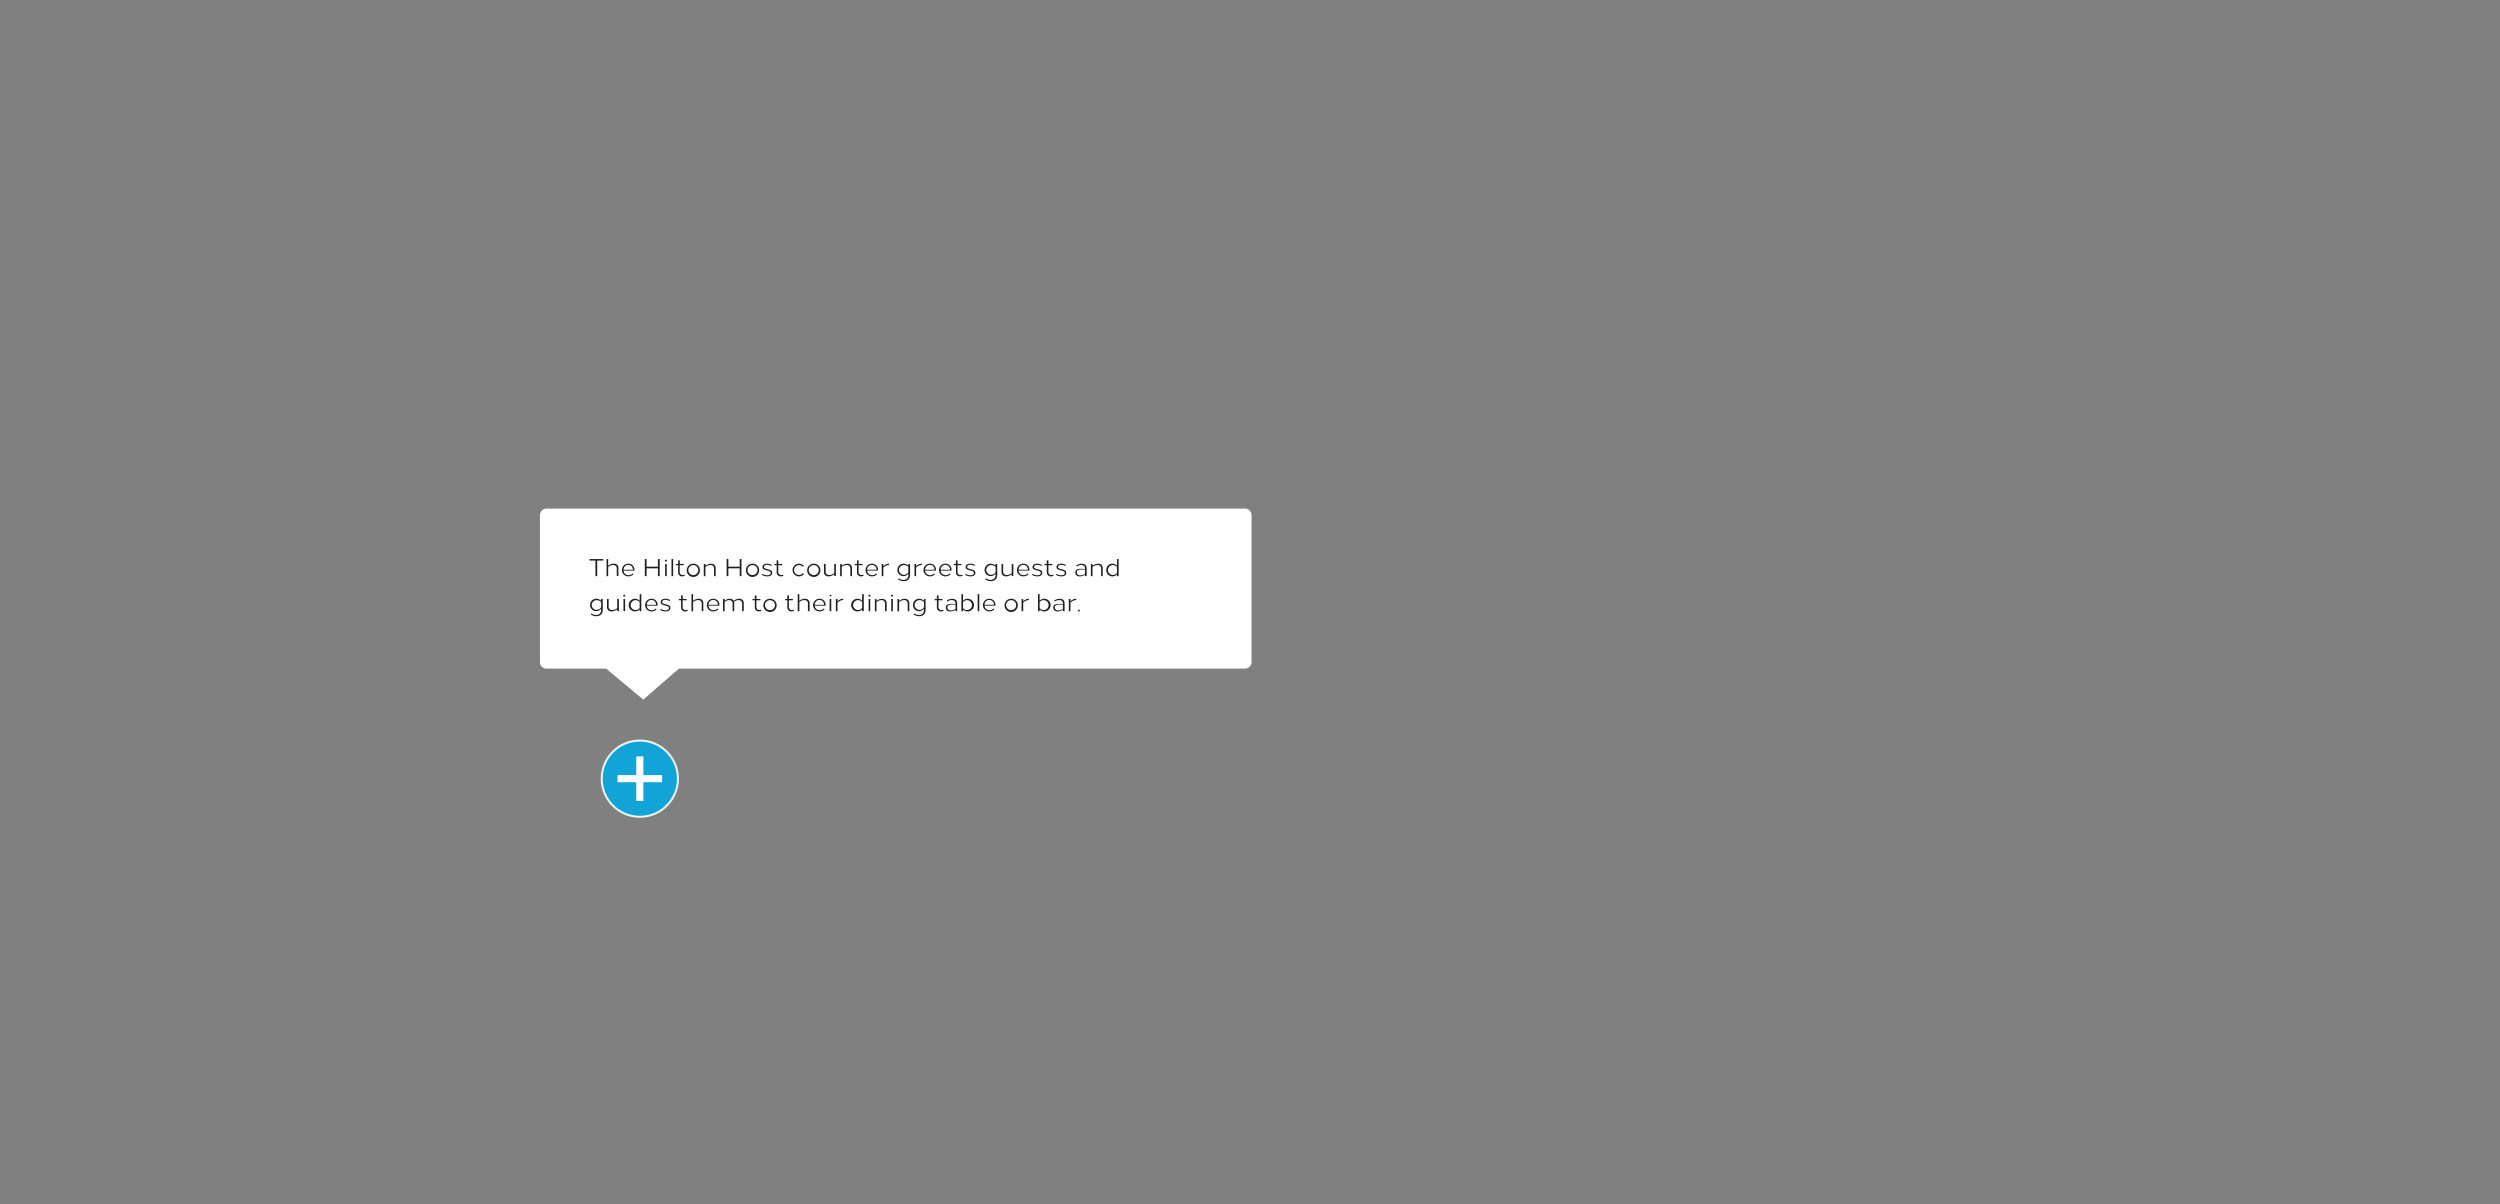 <svg xmlns="http://www.w3.org/2000/svg" viewBox="0 0 1640 790"><rect x="0" y="0" width="1640" height="790" fill="#808080" stroke="none"/><defs><style>.cls-1{fill:#06a7e0;stroke-width:1.33px;opacity:0.9;}.cls-1,.cls-2,.cls-3{stroke:#fff;stroke-miterlimit:10;}.cls-2{fill:none;stroke-width:4.67px;}.cls-3{fill:#fff;stroke-width:2px;}.cls-4{fill:#231f20;}</style></defs><title>07_1640x790</title><g id="_11_1640x790" data-name="11_1640x790"><g id="_11_plus" class="svg-showtip" data-name="11_plus"><circle class="cls-1" cx="419.73" cy="510.81" r="25"/><line class="cls-2" x1="405.12" y1="510.81" x2="434.35" y2="510.81"/><line class="cls-2" x1="419.73" y1="525.43" x2="419.73" y2="496.2"/></g><g id="_11_tooltip" class="svg-tooltip" data-name="11_tooltip"><path id="tooltip" class="cls-3" d="M816.74,437.61H445l-23,20-24-20H358.47a3.27,3.27,0,0,1-3.26-3.26V337.91a3.27,3.27,0,0,1,3.26-3.26H816.74a3.27,3.27,0,0,1,3.26,3.26v96.44A3.27,3.27,0,0,1,816.74,437.61Z"/><path class="cls-4" d="M391.77,367.73v10.21h-1.16V367.73h-3.9v-1h9v1Z"/><path class="cls-4" d="M398.94,371.17a5.85,5.85,0,0,1,3.74-1.39,2.78,2.78,0,0,1,3,3v5.12h-1.08V373.1a2.16,2.16,0,0,0-2.27-2.43,5,5,0,0,0-3.36,1.3v6h-1.08v-11.2h1.08Z"/><path class="cls-4" d="M416.19,373.94v.36h-7.13a3.16,3.16,0,0,0,3.2,3,3.84,3.84,0,0,0,2.72-1.1l.59.53a4.85,4.85,0,0,1-3.39,1.37,4.16,4.16,0,0,1-.08-8.32A3.94,3.94,0,0,1,416.19,373.94Zm-7.13-.21h6.11a3,3,0,0,0-3.05-3.16A3.11,3.11,0,0,0,409.06,373.73Z"/><path class="cls-4" d="M431.62,377.94v-5.13h-7.44v5.13H423v-11.2h1.15v5h7.44v-5h1.16v11.2Z"/><path class="cls-4" d="M437.49,367.7a.65.65,0,1,1-.64-.56A.6.6,0,0,1,437.49,367.7Zm-1.17,10.24v-8h1.07v8Z"/><path class="cls-4" d="M440.51,377.94v-11.2h1.08v11.2Z"/><path class="cls-4" d="M448.5,369.94v.84h-2.6v4.39a1.92,1.92,0,0,0,2,2.05,2.39,2.39,0,0,0,1.15-.31l.18.76a3.7,3.7,0,0,1-1.7.43,2.58,2.58,0,0,1-2.67-2.77v-4.55h-1.47v-.84h1.47v-2.37h1.08v2.37Z"/><path class="cls-4" d="M459.17,373.94a4.35,4.35,0,1,1-4.35-4.16A4.25,4.25,0,0,1,459.17,373.94Zm-7.63,0a3.28,3.28,0,1,0,3.28-3.24A3.26,3.26,0,0,0,451.54,373.94Z"/><path class="cls-4" d="M469.47,372.82v5.12h-1.08V373.1a2.16,2.16,0,0,0-2.27-2.43,5,5,0,0,0-3.35,1.3v6h-1.08v-8h1.08v1.23a5.81,5.81,0,0,1,3.74-1.39A2.77,2.77,0,0,1,469.47,372.82Z"/><path class="cls-4" d="M485.25,377.94v-5.13h-7.44v5.13h-1.15v-11.2h1.15v5h7.44v-5h1.16v11.2Z"/><path class="cls-4" d="M498,373.94a4.35,4.35,0,1,1-4.35-4.16A4.25,4.25,0,0,1,498,373.94Zm-7.64,0a3.28,3.28,0,1,0,3.28-3.24A3.27,3.27,0,0,0,490.38,373.94Z"/><path class="cls-4" d="M506.29,370.63l-.38.68a5.48,5.48,0,0,0-2.78-.78c-1.06,0-1.95.43-1.95,1.43,0,.63.37.93,2,1.36,2.07.56,3.4.82,3.4,2.54,0,1.53-1.44,2.25-3.17,2.24a6.63,6.63,0,0,1-3.6-1l.41-.65a6.08,6.08,0,0,0,3.18.91c1.15,0,2.17-.42,2.17-1.41,0-1.19-.85-1.29-2.63-1.77-1.94-.52-2.76-1-2.76-2.14,0-1.58,1.36-2.26,3-2.26A6.06,6.06,0,0,1,506.29,370.63Z"/><path class="cls-4" d="M513.14,369.94v.84h-2.6v4.39a1.91,1.91,0,0,0,2,2.05,2.42,2.42,0,0,0,1.15-.31l.18.76a3.7,3.7,0,0,1-1.7.43,2.58,2.58,0,0,1-2.67-2.77v-4.55H508v-.84h1.47v-2.37h1.08v2.37Z"/><path class="cls-4" d="M527.37,371.29l-.81.48a3.24,3.24,0,1,0,.09,4.24l.82.48a4.32,4.32,0,0,1-3.38,1.61,4.16,4.16,0,1,1,0-8.32A4.29,4.29,0,0,1,527.37,371.29Z"/><path class="cls-4" d="M538.18,373.94a4.35,4.35,0,1,1-4.35-4.16A4.26,4.26,0,0,1,538.18,373.94Zm-7.64,0a3.28,3.28,0,1,0,3.28-3.24A3.27,3.27,0,0,0,530.54,373.94Z"/><path class="cls-4" d="M541.64,374.78a2.17,2.17,0,0,0,2.26,2.44,5,5,0,0,0,3.36-1.3v-6h1.08v8h-1.08v-1.23a5.81,5.81,0,0,1-3.74,1.39,2.77,2.77,0,0,1-3-3v-5.13h1.08Z"/><path class="cls-4" d="M558.91,372.82v5.12h-1.08V373.1a2.16,2.16,0,0,0-2.27-2.43,5,5,0,0,0-3.36,1.3v6h-1.07v-8h1.07v1.23a5.85,5.85,0,0,1,3.74-1.39A2.78,2.78,0,0,1,558.91,372.82Z"/><path class="cls-4" d="M565.81,369.94v.84h-2.6v4.39a1.91,1.91,0,0,0,2,2.05,2.42,2.42,0,0,0,1.15-.31l.18.76a3.7,3.7,0,0,1-1.7.43,2.58,2.58,0,0,1-2.67-2.77v-4.55h-1.47v-.84h1.47v-2.37h1.08v2.37Z"/><path class="cls-4" d="M576,373.94v.36h-7.13a3.17,3.17,0,0,0,3.21,3,3.82,3.82,0,0,0,2.71-1.1l.59.53A4.83,4.83,0,0,1,572,378.1a4.16,4.16,0,0,1-.09-8.32A3.94,3.94,0,0,1,576,373.94Zm-7.12-.21H575a3,3,0,0,0-3.06-3.16A3.11,3.11,0,0,0,568.84,373.73Z"/><path class="cls-4" d="M583.24,370.67a5.22,5.22,0,0,0-3.77,1.68v5.59h-1.08v-8h1.08v1.54a5.29,5.29,0,0,1,3.77-1.7Z"/><path class="cls-4" d="M595.87,371.06v-1.12H597v7.21c0,2.79-1.78,4.09-4.18,4.09a6.64,6.64,0,0,1-3.69-1.15l.35-.7a5.58,5.58,0,0,0,3.15,1,3,3,0,0,0,3.29-3.26v-.82a4,4,0,0,1-3.25,1.62,3.92,3.92,0,0,1-3.93-4.06,4,4,0,0,1,3.93-4.1A4.75,4.75,0,0,1,595.87,371.06Zm-6.12,2.82a3.21,3.21,0,0,0,3.22,3.19,3.29,3.29,0,0,0,2.9-1.72v-3.41a4,4,0,0,0-2.9-1.24A3.2,3.2,0,0,0,589.75,373.88Z"/><path class="cls-4" d="M604.74,370.67a5.22,5.22,0,0,0-3.77,1.68v5.59h-1.08v-8H601v1.54a5.29,5.29,0,0,1,3.77-1.7Z"/><path class="cls-4" d="M614,373.94v.36h-7.13a3.16,3.16,0,0,0,3.2,3,3.84,3.84,0,0,0,2.72-1.1l.59.53A4.85,4.85,0,0,1,610,378.1a4.16,4.16,0,0,1-.08-8.32A3.94,3.94,0,0,1,614,373.94Zm-7.12-.21H613a3,3,0,0,0-3-3.16A3.11,3.11,0,0,0,606.89,373.73Z"/><path class="cls-4" d="M624.2,373.94v.36h-7.13a3.17,3.17,0,0,0,3.21,3,3.82,3.82,0,0,0,2.71-1.1l.59.53a4.85,4.85,0,0,1-3.39,1.37,4.16,4.16,0,0,1-.08-8.32A3.94,3.94,0,0,1,624.2,373.94Zm-7.12-.21h6.11a3,3,0,0,0-3.06-3.16A3.11,3.11,0,0,0,617.08,373.73Z"/><path class="cls-4" d="M630.76,369.94v.84h-2.61v4.39a1.92,1.92,0,0,0,2,2.05,2.39,2.39,0,0,0,1.15-.31l.18.76a3.69,3.69,0,0,1-1.69.43,2.59,2.59,0,0,1-2.68-2.77v-4.55H625.6v-.84h1.47v-2.37h1.08v2.37Z"/><path class="cls-4" d="M639.58,370.63l-.38.68a5.45,5.45,0,0,0-2.78-.78c-1,0-1.95.43-1.95,1.43,0,.63.37.93,2,1.36,2.07.56,3.4.82,3.4,2.54,0,1.53-1.44,2.25-3.17,2.24a6.68,6.68,0,0,1-3.6-1l.41-.65a6.11,6.11,0,0,0,3.19.91c1.15,0,2.17-.42,2.17-1.41,0-1.19-.86-1.29-2.64-1.77-1.94-.52-2.76-1-2.76-2.14,0-1.58,1.37-2.26,3-2.26A6.05,6.05,0,0,1,639.58,370.63Z"/><path class="cls-4" d="M653.1,371.06v-1.12h1.08v7.21c0,2.79-1.78,4.09-4.18,4.09a6.64,6.64,0,0,1-3.69-1.15l.36-.7a5.53,5.53,0,0,0,3.14,1,3,3,0,0,0,3.29-3.26v-.82a4,4,0,0,1-3.25,1.62,3.92,3.92,0,0,1-3.93-4.06,4,4,0,0,1,3.93-4.1A4.75,4.75,0,0,1,653.1,371.06ZM647,373.88a3.21,3.21,0,0,0,3.22,3.19,3.29,3.29,0,0,0,2.9-1.72v-3.41a4,4,0,0,0-2.9-1.24A3.2,3.2,0,0,0,647,373.88Z"/><path class="cls-4" d="M658.06,374.78a2.17,2.17,0,0,0,2.27,2.44,5,5,0,0,0,3.36-1.3v-6h1.08v8h-1.08v-1.23A5.85,5.85,0,0,1,660,378.1a2.77,2.77,0,0,1-3-3v-5.13h1.07Z"/><path class="cls-4" d="M675.32,373.94v.36h-7.13a3.16,3.16,0,0,0,3.2,3,3.84,3.84,0,0,0,2.72-1.1l.59.53a4.85,4.85,0,0,1-3.39,1.37,4.16,4.16,0,0,1-.08-8.32A3.94,3.94,0,0,1,675.32,373.94Zm-7.12-.21h6.11a3,3,0,0,0-3.06-3.16A3.11,3.11,0,0,0,668.2,373.73Z"/><path class="cls-4" d="M683.5,370.63l-.38.68a5.45,5.45,0,0,0-2.78-.78c-1.05,0-2,.43-2,1.43,0,.63.37.93,2,1.36,2.07.56,3.4.82,3.4,2.54,0,1.53-1.44,2.25-3.17,2.24a6.68,6.68,0,0,1-3.6-1l.41-.65a6.11,6.11,0,0,0,3.18.91c1.16,0,2.17-.42,2.17-1.41,0-1.19-.85-1.29-2.63-1.77-1.94-.52-2.76-1-2.76-2.14,0-1.58,1.37-2.26,3-2.26A6.05,6.05,0,0,1,683.5,370.63Z"/><path class="cls-4" d="M690.35,369.94v.84h-2.6v4.39a1.92,1.92,0,0,0,2,2.05,2.39,2.39,0,0,0,1.15-.31l.18.76a3.69,3.69,0,0,1-1.69.43,2.59,2.59,0,0,1-2.68-2.77v-4.55H685.2v-.84h1.47v-2.37h1.08v2.37Z"/><path class="cls-4" d="M699.18,370.63l-.38.68a5.45,5.45,0,0,0-2.78-.78c-1,0-1.95.43-1.95,1.43,0,.63.37.93,2,1.36,2.07.56,3.4.82,3.4,2.54,0,1.53-1.44,2.25-3.17,2.24a6.68,6.68,0,0,1-3.6-1l.41-.65a6.11,6.11,0,0,0,3.18.91c1.16,0,2.18-.42,2.18-1.41,0-1.19-.86-1.29-2.64-1.77-1.94-.52-2.76-1-2.76-2.14,0-1.58,1.37-2.26,3-2.26A6.05,6.05,0,0,1,699.18,370.63Z"/><path class="cls-4" d="M712.85,372.77v5.17h-1.08v-1a5.55,5.55,0,0,1-3.58,1.18,2.57,2.57,0,0,1-2.81-2.58c0-1.55,1.21-2.36,3.14-2.36h3.25v-.3c0-1.55-1-2.23-2.49-2.23a5,5,0,0,0-2.92,1l-.35-.69a6.16,6.16,0,0,1,3.53-1.14C711.44,369.78,712.85,370.67,712.85,372.77Zm-4,.87c-1.53,0-2.44.6-2.44,1.78a2,2,0,0,0,2.16,2,5,5,0,0,0,3.16-1v-2.79Z"/><path class="cls-4" d="M723.4,372.82v5.12h-1.08V373.1a2.16,2.16,0,0,0-2.27-2.43,5,5,0,0,0-3.35,1.3v6h-1.08v-8h1.08v1.23a5.8,5.8,0,0,1,3.73-1.39A2.78,2.78,0,0,1,723.4,372.82Z"/><path class="cls-4" d="M733.81,377.94h-1.08v-1.17a4,4,0,0,1-7-2.83,4,4,0,0,1,7-2.83v-4.37h1.08Zm-7-4a3.27,3.27,0,0,0,5.9,1.91V372a3.27,3.27,0,0,0-5.9,1.91Z"/><path class="cls-4" d="M394.31,394.06v-1.12h1.08v7.21c0,2.79-1.78,4.09-4.18,4.09a6.64,6.64,0,0,1-3.69-1.15l.35-.7a5.58,5.58,0,0,0,3.14,1,3,3,0,0,0,3.3-3.26v-.82a4,4,0,0,1-3.25,1.62,3.93,3.93,0,0,1-3.94-4.06,4,4,0,0,1,3.94-4.1A4.75,4.75,0,0,1,394.31,394.06Zm-6.12,2.82a3.2,3.2,0,0,0,3.21,3.19,3.31,3.31,0,0,0,2.91-1.72v-3.41a4,4,0,0,0-2.91-1.24A3.2,3.2,0,0,0,388.19,396.88Z"/><path class="cls-4" d="M399.27,397.78a2.17,2.17,0,0,0,2.27,2.44,5,5,0,0,0,3.35-1.3v-6H406v8h-1.08v-1.23a5.8,5.8,0,0,1-3.73,1.39,2.77,2.77,0,0,1-3-3v-5.13h1.08Z"/><path class="cls-4" d="M410.15,390.7a.65.65,0,1,1-.64-.56A.61.61,0,0,1,410.15,390.7ZM409,400.94v-8h1.08v8Z"/><path class="cls-4" d="M420.7,400.94h-1.08v-1.17a4.16,4.16,0,1,1,0-5.66v-4.37h1.08Zm-7-4a3.27,3.27,0,0,0,5.9,1.91V395A3.3,3.3,0,0,0,417,393.7,3.26,3.26,0,0,0,413.72,396.94Z"/><path class="cls-4" d="M431.39,396.94v.36h-7.13a3.16,3.16,0,0,0,3.2,3,3.84,3.84,0,0,0,2.72-1.1l.59.53a4.85,4.85,0,0,1-3.39,1.37,4.16,4.16,0,0,1-.08-8.32A3.94,3.94,0,0,1,431.39,396.94Zm-7.13-.21h6.11a3,3,0,0,0-3.05-3.16A3.11,3.11,0,0,0,424.26,396.73Z"/><path class="cls-4" d="M439.57,393.63l-.38.68a5.48,5.48,0,0,0-2.78-.78c-1.05,0-2,.43-2,1.43,0,.63.37.93,2,1.36,2.07.56,3.4.82,3.4,2.54,0,1.53-1.44,2.25-3.17,2.24a6.65,6.65,0,0,1-3.6-1l.41-.65a6.08,6.08,0,0,0,3.18.91c1.15,0,2.17-.42,2.17-1.41,0-1.19-.85-1.29-2.63-1.77-1.94-.52-2.76-1-2.76-2.14,0-1.58,1.37-2.26,3-2.26A6.05,6.05,0,0,1,439.57,393.63Z"/><path class="cls-4" d="M450.42,392.94v.84h-2.6v4.39a1.92,1.92,0,0,0,2,2.05,2.39,2.39,0,0,0,1.15-.31l.18.76a3.7,3.7,0,0,1-1.7.43,2.58,2.58,0,0,1-2.67-2.77v-4.55h-1.47v-.84h1.47v-2.37h1.08v2.37Z"/><path class="cls-4" d="M454.65,394.17a5.85,5.85,0,0,1,3.74-1.39,2.78,2.78,0,0,1,3,3v5.12h-1.08V396.1a2.16,2.16,0,0,0-2.27-2.43,5,5,0,0,0-3.36,1.3v6h-1.07v-11.2h1.07Z"/><path class="cls-4" d="M471.9,396.94v.36h-7.13a3.17,3.17,0,0,0,3.21,3,3.82,3.82,0,0,0,2.71-1.1l.59.53a4.85,4.85,0,0,1-3.39,1.37,4.16,4.16,0,0,1-.08-8.32A3.94,3.94,0,0,1,471.9,396.94Zm-7.12-.21h6.11a3,3,0,0,0-3.06-3.16A3.11,3.11,0,0,0,464.78,396.73Z"/><path class="cls-4" d="M481.31,394.2a5.47,5.47,0,0,1,3.69-1.42,2.74,2.74,0,0,1,2.9,3v5.12h-1.08V396.1a2.13,2.13,0,0,0-2.2-2.43,4.78,4.78,0,0,0-3.15,1.2,4.37,4.37,0,0,1,.18,1.31v4.76h-1.08V396.1a2.13,2.13,0,0,0-2.2-2.43,4.2,4.2,0,0,0-3,1.22v6.05h-1.08v-8h1.08v1.22a5,5,0,0,1,3.39-1.38A2.64,2.64,0,0,1,481.31,394.2Z"/><path class="cls-4" d="M498.81,392.94v.84H496.2v4.39a1.92,1.92,0,0,0,2,2.05,2.39,2.39,0,0,0,1.15-.31l.18.76a3.69,3.69,0,0,1-1.69.43,2.58,2.58,0,0,1-2.67-2.77v-4.55h-1.48v-.84h1.48v-2.37h1.07v2.37Z"/><path class="cls-4" d="M509.47,396.94a4.35,4.35,0,1,1-4.34-4.16A4.25,4.25,0,0,1,509.47,396.94Zm-7.63,0a3.28,3.28,0,1,0,3.28-3.24A3.27,3.27,0,0,0,501.84,396.94Z"/><path class="cls-4" d="M520.12,392.94v.84h-2.6v4.39a1.91,1.91,0,0,0,2,2.05,2.36,2.36,0,0,0,1.15-.31l.19.76a3.76,3.76,0,0,1-1.7.43,2.58,2.58,0,0,1-2.67-2.77v-4.55H515v-.84h1.48v-2.37h1.08v2.37Z"/><path class="cls-4" d="M524.35,394.17a5.81,5.81,0,0,1,3.74-1.39,2.77,2.77,0,0,1,3,3v5.12H530V396.1a2.16,2.16,0,0,0-2.26-2.43,5,5,0,0,0-3.36,1.3v6h-1.08v-11.2h1.08Z"/><path class="cls-4" d="M541.6,396.94v.36h-7.13a3.16,3.16,0,0,0,3.2,3,3.84,3.84,0,0,0,2.72-1.1l.58.53a4.83,4.83,0,0,1-3.38,1.37,4.16,4.16,0,0,1-.08-8.32A3.94,3.94,0,0,1,541.6,396.94Zm-7.13-.21h6.11a3,3,0,0,0-3.05-3.16A3.11,3.11,0,0,0,534.47,396.73Z"/><path class="cls-4" d="M545.41,390.7a.61.61,0,0,1-.64.57.57.57,0,1,1,.64-.57Zm-1.18,10.24v-8h1.08v8Z"/><path class="cls-4" d="M553.17,393.67a5.24,5.24,0,0,0-3.77,1.68v5.59h-1.07v-8h1.07v1.54a5.31,5.31,0,0,1,3.77-1.7Z"/><path class="cls-4" d="M566.65,400.94h-1.08v-1.17a4.16,4.16,0,1,1,0-5.66v-4.37h1.08Zm-7-4a3.27,3.27,0,0,0,5.9,1.91V395a3.3,3.3,0,0,0-2.63-1.33A3.26,3.26,0,0,0,559.67,396.94Z"/><path class="cls-4" d="M571,390.7a.65.65,0,1,1-.64-.56A.6.6,0,0,1,571,390.7Zm-1.18,10.24v-8h1.08v8Z"/><path class="cls-4" d="M581.66,395.82v5.12h-1.08V396.1a2.16,2.16,0,0,0-2.27-2.43A5,5,0,0,0,575,395v6h-1.08v-8H575v1.23a5.8,5.8,0,0,1,3.73-1.39A2.78,2.78,0,0,1,581.66,395.82Z"/><path class="cls-4" d="M585.82,390.7a.65.65,0,1,1-.64-.56A.6.6,0,0,1,585.82,390.7Zm-1.17,10.24v-8h1.08v8Z"/><path class="cls-4" d="M596.52,395.82v5.12h-1.08V396.1a2.16,2.16,0,0,0-2.26-2.43,5,5,0,0,0-3.36,1.3v6h-1.08v-8h1.08v1.23a5.81,5.81,0,0,1,3.74-1.39A2.77,2.77,0,0,1,596.52,395.82Z"/><path class="cls-4" d="M606.1,394.06v-1.12h1.07v7.21c0,2.79-1.78,4.09-4.18,4.09a6.64,6.64,0,0,1-3.68-1.15l.35-.7a5.58,5.58,0,0,0,3.14,1,3,3,0,0,0,3.3-3.26v-.82a4,4,0,0,1-3.26,1.62,3.92,3.92,0,0,1-3.93-4.06,4,4,0,0,1,3.93-4.1A4.79,4.79,0,0,1,606.1,394.06ZM600,396.88a3.2,3.2,0,0,0,3.21,3.19,3.32,3.32,0,0,0,2.91-1.72v-3.41a4,4,0,0,0-2.91-1.24A3.2,3.2,0,0,0,600,396.88Z"/><path class="cls-4" d="M618.24,392.94v.84h-2.6v4.39a1.92,1.92,0,0,0,2,2.05,2.39,2.39,0,0,0,1.15-.31l.18.76a3.7,3.7,0,0,1-1.7.43,2.58,2.58,0,0,1-2.67-2.77v-4.55h-1.47v-.84h1.47v-2.37h1.08v2.37Z"/><path class="cls-4" d="M627.9,395.77v5.17h-1.08v-1a5.52,5.52,0,0,1-3.57,1.18,2.57,2.57,0,0,1-2.81-2.58c0-1.55,1.21-2.36,3.14-2.36h3.24v-.3c0-1.55-1-2.23-2.48-2.23a5,5,0,0,0-2.92,1l-.35-.69a6.15,6.15,0,0,1,3.52-1.14C626.49,392.78,627.9,393.67,627.9,395.77Zm-3.95.87c-1.53,0-2.45.6-2.45,1.78a2,2,0,0,0,2.17,2,4.94,4.94,0,0,0,3.15-1v-2.79Z"/><path class="cls-4" d="M631.75,394.11a4.16,4.16,0,1,1,0,5.66v1.17h-1.07v-11.2h1.07Zm0,.92v3.82a3.24,3.24,0,1,0,0-3.82Z"/><path class="cls-4" d="M641.34,400.94v-11.2h1.08v11.2Z"/><path class="cls-4" d="M653,396.94v.36h-7.13a3.16,3.16,0,0,0,3.2,3,3.84,3.84,0,0,0,2.72-1.1l.59.53A4.85,4.85,0,0,1,649,401.1a4.16,4.16,0,0,1-.08-8.32A3.94,3.94,0,0,1,653,396.94Zm-7.13-.21H652a3,3,0,0,0-3.05-3.16A3.11,3.11,0,0,0,645.84,396.73Z"/><path class="cls-4" d="M667.68,396.94a4.35,4.35,0,1,1-4.35-4.16A4.26,4.26,0,0,1,667.68,396.94Zm-7.64,0a3.28,3.28,0,1,0,3.28-3.24A3.27,3.27,0,0,0,660,396.94Z"/><path class="cls-4" d="M675,393.67a5.24,5.24,0,0,0-3.77,1.68v5.59h-1.08v-8h1.08v1.54a5.29,5.29,0,0,1,3.77-1.7Z"/><path class="cls-4" d="M682,394.11a4.16,4.16,0,1,1,0,5.66v1.17h-1.08v-11.2H682Zm0,.92v3.82a3.25,3.25,0,1,0,2.63-5.15A3.3,3.3,0,0,0,682,395Z"/><path class="cls-4" d="M698.38,395.77v5.17H697.3v-1a5.55,5.55,0,0,1-3.58,1.18,2.57,2.57,0,0,1-2.8-2.58c0-1.55,1.21-2.36,3.14-2.36h3.24v-.3c0-1.55-1-2.23-2.48-2.23a5,5,0,0,0-2.92,1l-.35-.69a6.15,6.15,0,0,1,3.52-1.14C697,392.78,698.38,393.67,698.38,395.77Zm-4,.87c-1.53,0-2.45.6-2.45,1.78a2,2,0,0,0,2.17,2,4.94,4.94,0,0,0,3.15-1v-2.79Z"/><path class="cls-4" d="M706,393.67a5.24,5.24,0,0,0-3.77,1.68v5.59h-1.08v-8h1.08v1.54a5.29,5.29,0,0,1,3.77-1.7Z"/><path class="cls-4" d="M708.4,400.53a.66.66,0,0,1-1.31,0,.66.66,0,0,1,1.31,0Z"/></g></g></svg>